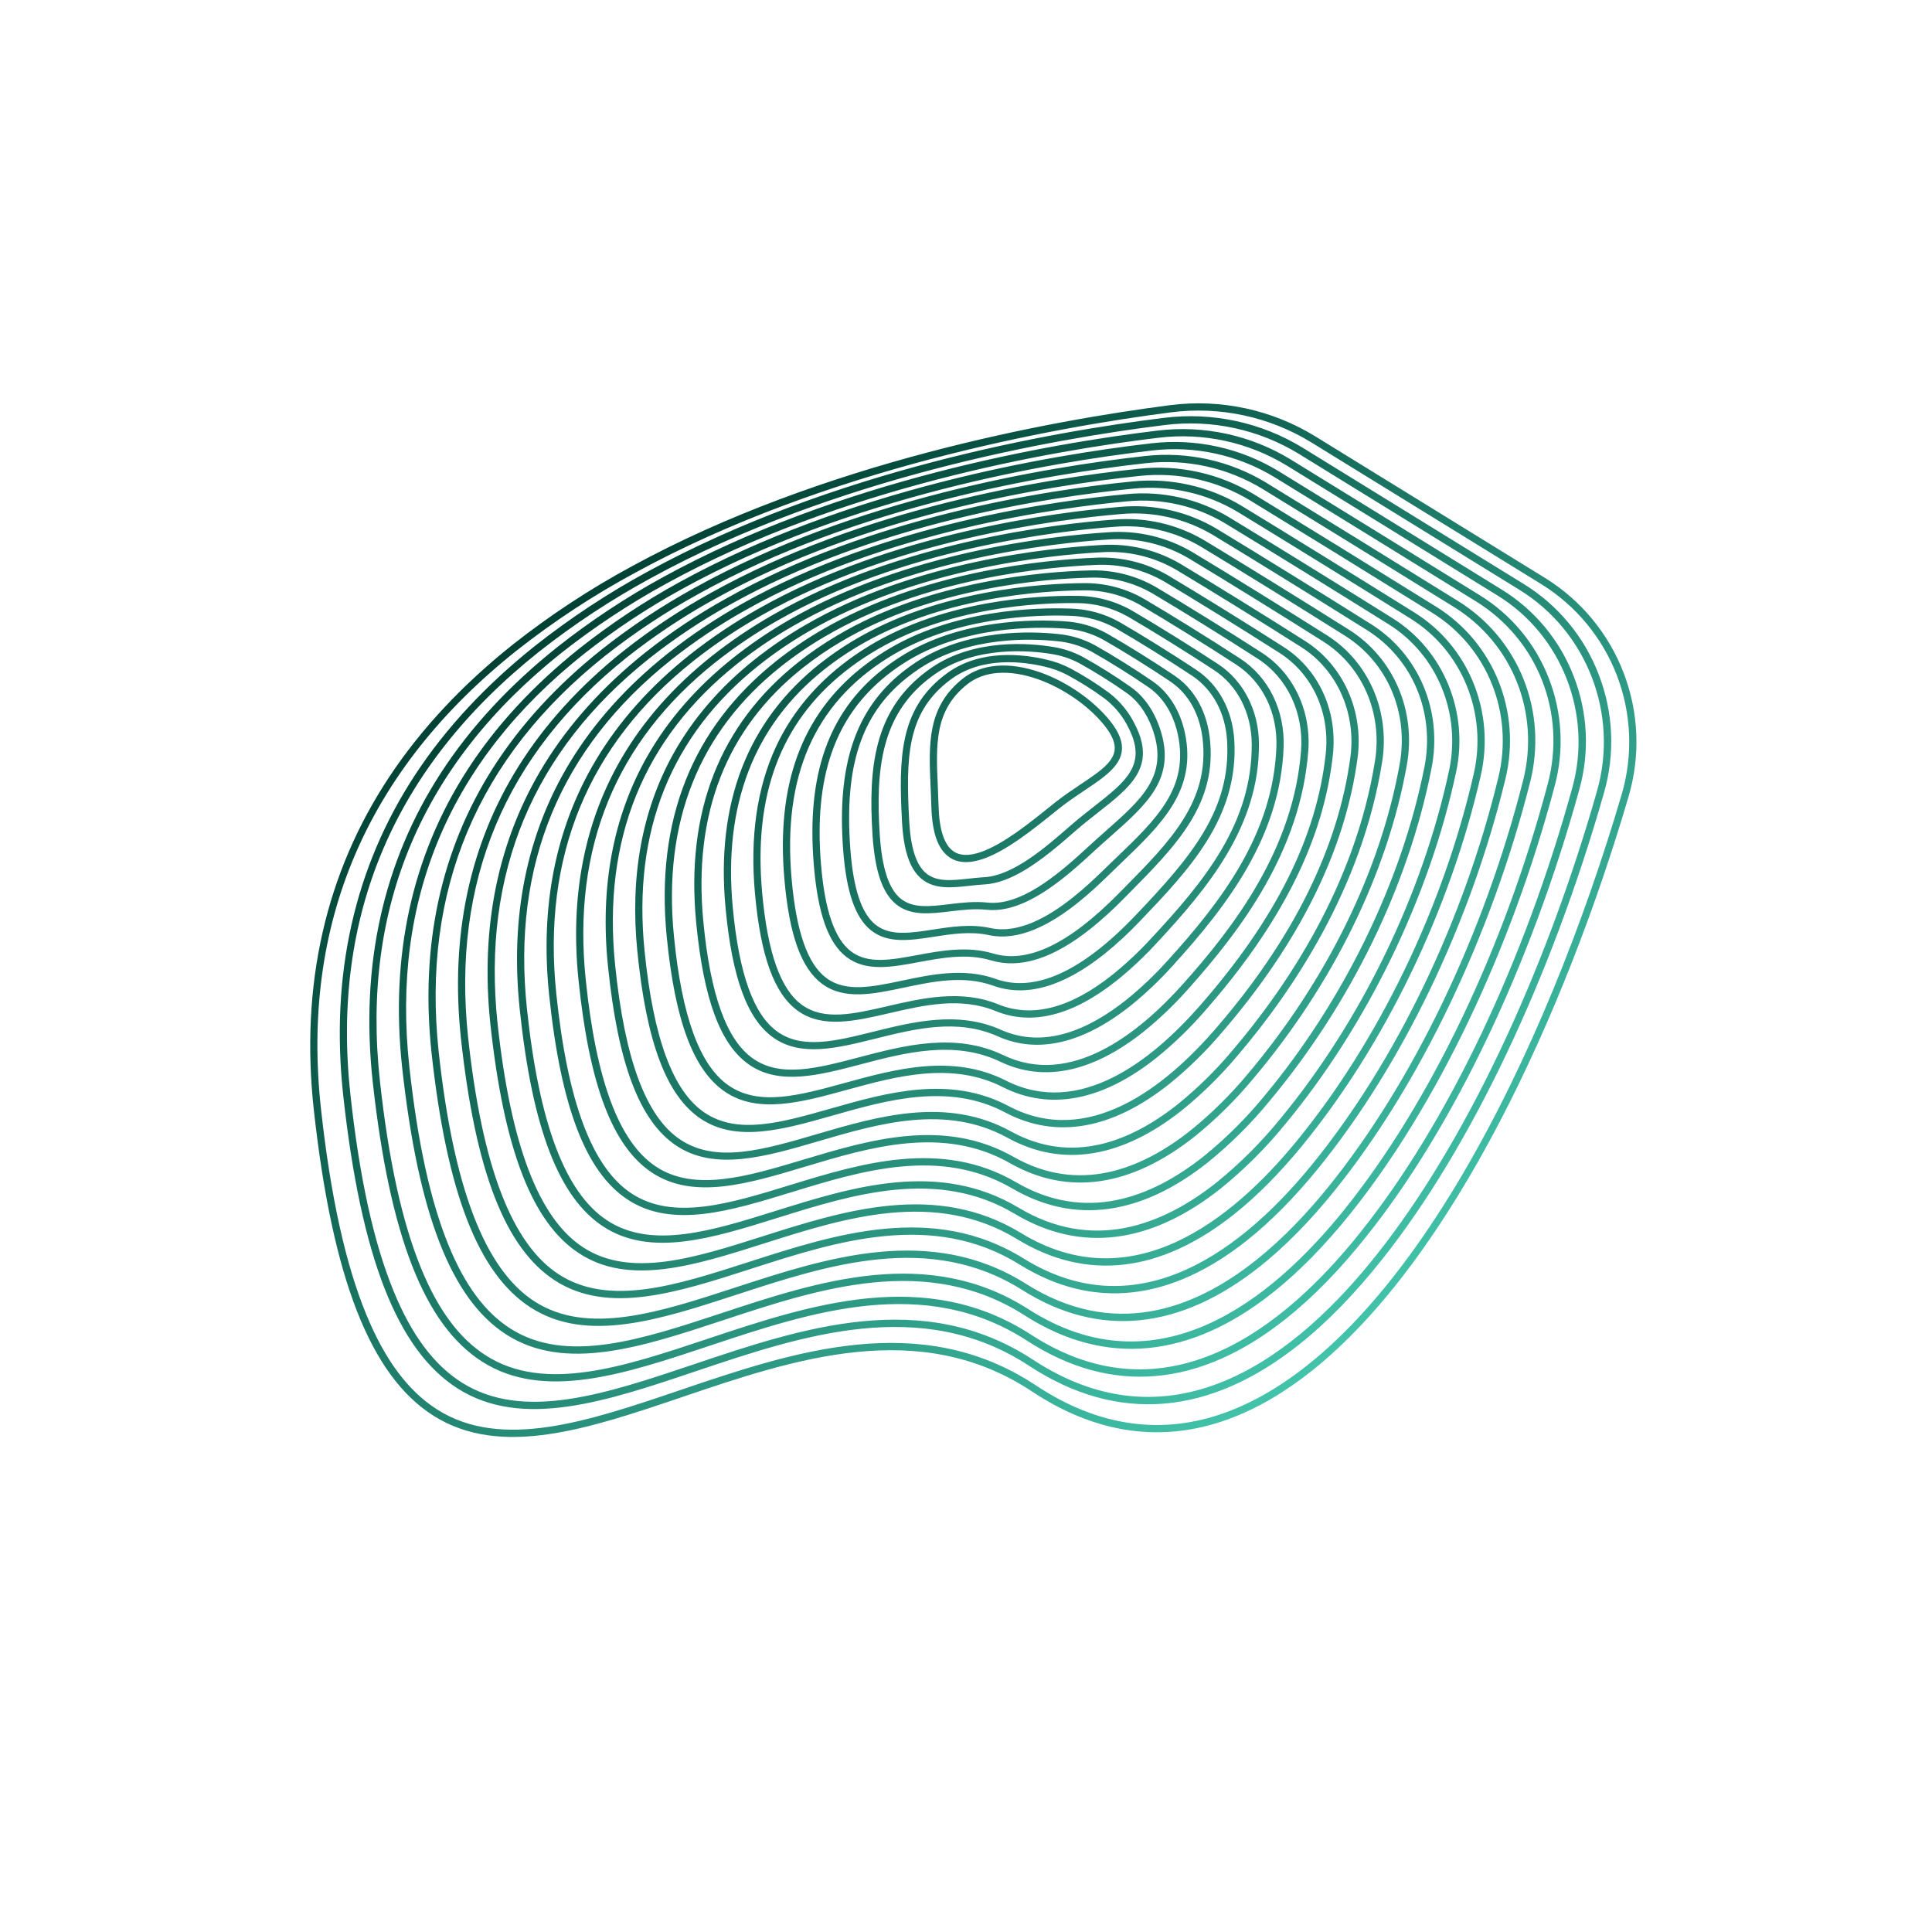 <svg width="729" height="729" viewBox="0 0 729 729" fill="none" xmlns="http://www.w3.org/2000/svg">
<path d="M614.543 300.446C619.02 285.168 618.366 268.843 612.679 253.972C606.993 239.101 596.588 226.505 583.059 218.112C555.1 200.896 519.433 178.915 496.292 164.642C479.918 154.581 460.593 150.43 441.532 152.877C396.63 158.672 310.51 174.284 238.282 213.759C222.545 222.269 207.57 232.118 193.523 243.197C174.499 258.345 158.926 274.995 146.981 292.994C122.82 329.403 113.217 371.812 118.438 419.043C125.454 482.494 139.764 519.065 163.472 534.134C188.992 550.354 222.272 539.066 257.507 527.112C299.375 512.909 346.831 496.812 389.37 525.022C413.612 541.096 438.557 544.624 463.506 535.496C474.371 531.523 484.9 525.285 495.041 517.21C548.166 474.909 590.563 382.205 614.543 300.446ZM239.589 216.151C311.423 176.89 397.162 161.348 441.875 155.582C460.317 153.214 479.013 157.231 494.854 166.963C517.999 181.232 553.667 203.219 581.625 220.434C594.647 228.513 604.662 240.638 610.135 254.952C615.607 269.265 616.236 284.979 611.925 299.684C583.557 396.412 529.422 508.481 462.571 532.938C438.485 541.749 414.362 538.32 390.88 522.75C347.226 493.802 299.097 510.128 256.636 524.53C222.037 536.267 189.356 547.353 164.941 531.836C153.98 524.868 145.214 513.09 138.142 495.831C130.339 476.776 124.78 451.561 121.15 418.74C113.412 348.745 138.183 290.669 194.882 245.523C208.913 234.467 223.871 224.64 239.589 216.151ZM521.704 474.979C554.876 433.193 585.324 369.103 605.239 299.142C609.464 284.477 608.775 268.832 603.278 254.594C597.846 240.326 587.841 228.259 574.825 220.278C548.039 203.757 513.895 182.705 491.67 169.021C475.968 159.386 457.453 155.384 439.173 157.675C396.303 162.975 313.971 177.571 244.24 215.77C229.374 223.849 215.224 233.179 201.942 243.66C183.419 258.409 168.285 274.659 156.719 292.248C133.688 327.283 124.54 368.104 129.532 413.58C136.232 474.358 149.93 509.409 172.643 523.886C197.072 539.463 228.926 528.737 262.651 517.384C302.583 503.942 347.846 488.706 388.444 515.448C421.719 537.196 456.383 534.257 490.248 507.288C500.836 498.861 511.347 488.082 521.704 474.979ZM519.568 473.29C489.936 510.765 443.395 548.101 389.946 513.169C348.242 485.699 302.31 501.16 261.787 514.8C228.699 525.938 197.446 536.458 174.113 521.586C163.629 514.905 155.246 503.621 148.486 487.096C141.02 468.844 135.708 444.699 132.244 413.276C124.812 345.564 148.687 289.471 203.313 245.977C216.575 235.522 230.704 226.215 245.545 218.157C314.88 180.179 396.83 165.658 439.509 160.378C457.173 158.164 475.065 162.031 490.238 171.342C512.463 185.027 546.608 206.077 573.392 222.599C598.837 238.293 610.856 269.464 602.62 298.405C582.797 368.029 552.527 431.772 519.569 473.292L519.568 473.29ZM515.606 466.479C548.449 425.427 577.73 363.962 595.939 297.838C599.853 283.79 599.117 268.853 593.839 255.259C588.613 241.621 579.038 230.087 566.596 222.439C538.878 205.312 506.913 185.603 487.054 173.399C472.013 164.21 454.313 160.359 436.814 162.471C395.712 167.422 316.813 181.193 250.196 217.778C236.2 225.427 222.871 234.239 210.351 244.12C192.327 258.472 177.637 274.317 166.459 291.497C144.553 325.158 135.867 364.391 140.629 408.114C147.019 466.281 160.113 499.843 181.836 513.738C205.176 528.668 235.6 518.523 267.812 507.78C305.781 495.121 348.817 480.773 387.521 505.876C419.37 526.532 452.654 523.548 485.26 497.584C495.465 489.461 505.581 479.093 515.609 466.48L515.606 466.479ZM251.509 220.165C317.72 183.803 396.23 170.106 437.135 165.175C454.024 163.137 471.107 166.853 485.623 175.723C505.481 187.926 537.444 207.633 565.16 224.76C589.349 239.708 600.929 269.462 593.311 297.123C575.198 362.902 546.101 424.01 513.475 464.785C484.902 500.781 440.118 536.735 389.01 503.589C349.206 477.774 305.507 492.341 266.956 505.197C235.381 515.726 205.554 525.672 183.312 511.443C173.299 505.038 165.297 494.244 158.844 478.438C151.715 460.974 146.645 437.874 143.342 407.814C136.216 342.385 159.198 288.272 211.743 246.432C224.24 236.578 237.543 227.792 251.512 220.166L251.509 220.165ZM509.512 457.978C542.096 417.352 570.206 358.506 586.64 296.538C590.246 283.11 589.462 268.88 584.404 255.929C579.384 242.922 570.238 231.919 558.367 224.605C532.634 208.673 502.117 189.856 482.437 177.779C468.063 169.027 451.177 165.328 434.461 167.271C395.253 171.805 319.954 184.658 256.16 219.792C243.027 227.01 230.516 235.304 218.755 244.591C201.235 258.542 186.991 273.979 176.199 290.753C155.427 323.034 147.194 360.682 151.728 402.655C157.806 458.177 170.292 490.239 191.025 503.548C213.275 517.835 242.274 508.261 272.973 498.127C308.989 486.236 349.815 472.757 386.599 496.31C417.011 515.781 448.971 512.67 480.436 487.616C490.195 479.84 499.888 469.961 509.512 457.978ZM257.473 222.174C320.856 187.268 395.76 174.489 434.768 169.976C450.879 168.102 467.154 171.667 481.006 180.104C500.685 192.177 531.197 210.99 556.931 226.921C580.232 241.349 591.113 269.046 584.007 295.841C567.665 357.457 539.739 415.93 507.389 456.271C479.8 490.675 436.706 525.147 388.072 494.007C350.199 469.753 308.716 483.448 272.121 495.532C242.054 505.457 213.656 514.835 192.499 501.248C182.963 495.127 175.341 484.82 169.198 469.74C162.405 453.072 157.58 431.028 154.44 402.35C147.615 339.199 169.695 287.07 220.158 246.891C231.892 237.634 244.373 229.367 257.473 222.174ZM503.414 449.472C535.621 409.586 562.566 353.367 577.341 295.231C584.113 268.578 573.183 241.066 550.138 226.768C526.341 212 496.601 193.655 477.819 182.157C464.113 173.838 448.039 170.289 432.104 172.065C394.622 176.206 322.697 188.166 262.119 221.797C249.787 228.583 238.037 236.379 226.99 245.103C210.043 258.598 196.293 273.599 185.91 289.953C166.284 320.861 158.516 356.939 162.824 397.183C168.59 450.065 180.467 480.622 200.207 493.346C221.371 506.992 248.943 497.987 278.134 488.457C312.202 477.334 350.817 464.725 385.678 486.729C414.695 505.044 445.299 501.856 475.535 477.78C484.881 470.336 494.175 460.901 503.415 449.475L503.414 449.472ZM263.436 224.178C323.595 190.777 395.116 178.887 432.396 174.773C447.73 173.063 463.2 176.478 476.389 184.485C495.167 195.979 524.901 214.319 548.697 229.086C570.726 242.758 581.177 269.071 574.696 294.566C560.016 352.333 533.261 408.173 501.293 447.768C493.406 457.534 484.214 467.313 473.968 475.472C449.752 494.754 419.664 504.961 387.133 484.425C351.189 461.739 311.929 474.557 277.29 485.867C248.728 495.191 221.758 503.998 201.682 491.056C182.948 478.98 171.121 448.176 165.529 396.89C159.008 335.955 180.104 285.847 228.32 247.457C239.364 238.743 251.11 230.958 263.438 224.181L263.436 224.178ZM497.317 440.969C529.109 401.887 554.885 348.29 568.04 293.921C574.172 268.583 563.666 242.467 541.907 228.929C519.522 215.004 491.268 197.57 473.198 186.535C460.16 178.649 444.897 175.251 429.745 176.861C394.111 180.587 325.719 191.64 268.074 223.805C256.582 230.162 245.628 237.448 235.324 245.59C218.903 258.665 205.62 273.25 195.637 289.191C177.145 318.72 169.837 353.216 173.913 391.714C179.368 441.956 190.639 471.011 209.385 483.151C229.462 496.154 255.613 487.72 283.301 478.792C315.418 468.436 351.818 456.697 384.752 477.155C412.374 494.317 441.627 491.047 470.632 467.952C479.569 460.836 488.464 451.843 497.318 440.974L497.317 440.969ZM269.402 226.189C326.621 194.264 394.597 183.281 430.026 179.575C444.583 178.028 459.246 181.291 471.774 188.865C489.841 199.897 518.083 217.326 540.465 231.25C561.227 244.163 571.243 269.096 565.39 293.288C552.327 347.276 526.746 400.477 495.203 439.258C469.739 470.565 430.157 502.15 386.194 474.843C352.189 453.72 315.149 465.663 282.468 476.201C255.417 484.926 229.864 493.167 210.87 480.866C193.113 469.367 181.912 440.109 176.626 391.426C170.413 332.75 190.585 284.635 236.663 247.945C246.965 239.813 257.914 232.537 269.402 226.189ZM491.219 432.474C522.548 394.267 547.158 343.292 558.741 292.618C564.23 268.596 554.16 243.874 533.679 231.102C512.587 217.944 485.82 201.419 468.583 190.92C456.213 183.469 441.763 180.22 427.394 181.659C393.604 184.979 328.747 195.129 274.036 225.819C263.378 231.749 253.216 238.529 243.649 246.094C227.763 258.743 214.947 272.911 205.372 288.439C188.013 316.587 181.165 349.495 185.013 386.256C190.151 433.855 200.818 461.405 218.573 472.961C237.566 485.324 262.297 477.464 288.479 469.136C318.644 459.545 352.832 448.674 383.835 467.589C410.062 483.588 437.957 480.241 465.736 458.119C474.256 451.331 482.75 442.783 491.219 432.474ZM489.112 430.749C464.709 460.509 426.882 490.657 385.256 465.26C353.191 445.698 318.371 456.77 287.653 466.536C262.104 474.66 237.971 482.334 220.059 470.675C203.276 459.75 192.698 432.039 187.719 385.96C181.812 329.541 201.059 283.419 245.002 248.431C254.562 240.881 264.716 234.114 275.365 228.196C329.641 197.751 394.074 187.671 427.65 184.374C441.431 182.989 455.29 186.101 467.155 193.245C484.385 203.743 511.145 220.258 532.23 233.411C551.728 245.573 561.313 269.123 556.081 292.016C544.591 342.29 520.18 392.859 489.112 430.749ZM485.122 423.974C515.939 386.714 539.385 338.359 549.439 291.306C554.292 268.603 544.652 245.277 525.448 233.263C505.332 220.678 480.62 205.418 463.963 195.297C452.282 188.223 438.625 185.123 425.035 186.46C399.313 188.805 333.687 197.534 279.99 227.832C270.136 233.349 260.737 239.639 251.879 246.643C236.534 258.862 224.2 272.594 215.04 287.689C198.785 314.472 192.413 345.796 196.1 380.787C200.838 425.738 210.839 451.789 227.575 462.774C245.477 474.523 268.83 467.219 293.555 459.489C321.811 450.655 353.835 440.645 382.908 458.02C407.74 472.864 434.286 469.434 460.836 448.291C469.746 441.043 477.884 432.894 485.122 423.974ZM281.329 230.204C334.565 200.165 399.733 191.504 425.281 189.172C438.289 187.89 451.362 190.856 462.543 197.625C479.194 207.743 503.891 222.994 524 235.575C542.234 246.984 551.388 269.153 546.775 290.741C536.808 337.378 513.571 385.306 483.021 422.239C475.932 430.955 467.968 438.921 459.255 446.013C438.093 462.863 412.001 472.229 384.314 455.678C354.197 437.673 321.554 447.88 292.749 456.885C268.658 464.418 245.903 471.532 229.078 460.49C213.295 450.134 203.395 423.968 198.815 380.497C193.114 326.4 211.399 282.295 253.241 248.982C262.092 241.99 271.484 235.711 281.329 230.204ZM479.022 415.476C509.73 378.708 531.435 334.144 540.142 289.994C544.426 268.276 535.427 246.858 517.218 235.427C498.385 223.605 475.126 209.237 459.345 199.676C448.332 193.038 435.488 190.088 422.682 191.255C398.44 193.275 336.585 201.081 285.948 229.839C276.915 234.933 268.292 240.724 260.159 247.158C245.358 258.944 233.504 272.254 224.765 286.93C209.64 312.33 203.732 342.068 207.197 375.32C211.609 417.629 221 442.178 236.74 452.583C253.561 463.696 275.505 456.961 298.739 449.833C325.046 441.758 354.863 432.608 381.992 448.451C405.428 462.137 430.624 458.621 455.948 438.456C464.392 431.591 472.122 423.892 479.022 415.476ZM287.293 232.211C337.458 203.719 398.843 195.978 422.909 193.973C435.139 192.855 447.407 195.669 457.929 202.004C473.7 211.559 496.945 225.919 515.768 237.734C533.015 248.559 541.531 268.868 537.466 289.468C528.973 332.541 506.907 377.832 476.932 413.725C470.175 421.947 462.611 429.472 454.354 436.187C434.211 452.227 409.446 461.315 383.375 446.088C355.212 429.644 324.786 438.978 297.944 447.22C275.345 454.155 253.999 460.706 238.251 450.301C223.445 440.517 214.173 415.894 209.912 375.028C204.504 323.191 221.856 281.082 261.545 249.48C269.665 243.063 278.274 237.289 287.293 232.211ZM472.925 406.976C503.011 371.332 523.582 329.32 530.843 288.679C534.485 268.303 525.906 248.252 508.99 237.591C491.379 226.494 469.569 213.015 454.725 204.055C444.38 197.856 432.352 195.057 420.333 196.054C397.565 197.751 339.47 204.639 291.907 231.852C283.684 236.525 275.83 241.819 268.414 247.689C254.159 259.039 242.798 271.92 234.487 286.179C220.494 310.189 215.045 338.339 218.293 369.854C222.383 409.521 231.156 432.569 245.906 442.396C261.647 452.877 282.185 446.707 303.93 440.175C328.285 432.858 355.893 424.565 381.076 438.88C403.119 451.409 426.959 447.812 451.055 428.623C459.035 422.14 466.36 414.889 472.923 406.975L472.925 406.976ZM293.259 234.219C340.339 207.283 397.95 200.456 420.531 198.773C431.986 197.82 443.45 200.483 453.312 206.388C468.145 215.343 489.936 228.809 507.532 239.901C523.506 249.967 531.603 268.927 528.157 288.207C520.979 328.381 500.623 369.938 470.841 405.221C464.416 412.952 457.253 420.037 449.451 426.375C430.322 441.607 406.89 450.414 382.429 436.51C356.231 421.619 328.03 430.09 303.15 437.566C282.039 443.908 262.098 449.899 247.424 440.127C233.59 430.915 224.947 407.834 221.005 369.571C215.896 319.988 232.304 279.881 269.835 249.997C277.229 244.148 285.06 238.874 293.258 234.219L293.259 234.219ZM466.824 398.476C487.633 374.114 514.016 335.062 521.544 287.361C524.547 268.334 516.389 249.648 500.761 239.757C484.394 229.398 464.038 216.81 450.106 208.433C440.429 202.671 429.214 200.024 417.981 200.851C396.684 202.228 342.348 208.202 297.863 233.862C290.442 238.117 283.35 242.92 276.644 248.231C262.948 259.137 252.082 271.589 244.211 285.43C231.35 308.044 226.363 334.61 229.389 364.388C233.154 401.414 241.317 422.966 255.077 432.213C269.742 442.066 288.878 436.459 309.136 430.523C331.54 423.959 356.934 416.52 380.165 429.315C400.806 440.684 423.301 437.002 446.168 418.794C453.684 412.693 460.6 405.89 466.824 398.476ZM299.223 236.225C343.21 210.851 397.048 204.936 418.155 203.571C428.832 202.781 439.494 205.294 448.695 210.769C462.613 219.136 482.949 231.712 499.299 242.061C514.009 251.37 521.684 268.987 518.85 286.939C511.422 334.011 485.333 372.618 464.749 396.711C458.658 403.948 451.895 410.592 444.551 416.554C426.437 430.978 404.33 439.507 381.48 426.924C357.259 413.583 331.287 421.192 308.371 427.906C287.895 433.903 270.205 439.088 256.6 429.948C243.74 421.307 235.727 399.769 232.102 364.107C227.288 316.766 242.749 278.663 278.115 250.505C284.786 245.227 291.841 240.454 299.223 236.225ZM460.725 389.978C490.237 355.878 507.57 320.908 512.246 286.038C514.615 268.364 506.877 251.047 492.534 241.923C477.395 232.292 458.488 220.594 445.487 212.813C436.479 207.487 426.078 204.991 415.634 205.65C395.808 206.711 345.215 211.777 303.822 235.876C297.192 239.714 290.849 244.029 284.844 248.786C271.711 259.244 261.351 271.262 253.932 284.681C242.202 305.893 237.677 330.87 240.485 358.921C243.925 393.307 251.477 413.362 264.247 422.031C277.84 431.259 295.579 426.215 314.361 420.872C334.81 415.057 357.982 408.465 379.253 419.748C398.497 429.956 419.638 426.192 441.284 408.956C448.333 403.24 454.841 396.888 460.725 389.978ZM305.188 238.23C346.068 214.43 396.145 209.42 415.776 208.371C425.677 207.742 435.539 210.104 444.081 215.15C457.066 222.923 475.949 234.606 491.066 244.222C504.519 252.779 511.771 269.054 509.543 285.679C504.942 320.014 487.821 354.505 458.663 388.197C439.564 410.265 410.506 433.233 380.536 417.335C358.3 405.538 334.563 412.291 313.621 418.249C294.68 423.635 278.325 428.287 265.784 419.774C253.894 411.704 246.508 391.708 243.198 358.644C238.682 313.544 253.19 277.442 286.367 251.026C292.322 246.31 298.613 242.034 305.188 238.23ZM454.623 381.483C483.721 348.352 499.527 316.699 502.946 284.711C504.716 268.145 497.574 252.577 484.306 244.09C470.402 235.192 452.945 224.382 440.869 217.192C432.529 212.3 422.941 209.956 413.285 210.448C394.917 211.193 348.062 215.359 309.773 237.889C303.86 241.348 298.198 245.218 292.829 249.472C261.139 274.706 247.27 309.6 251.577 353.45C254.698 385.199 261.637 403.755 273.422 411.853C285.946 420.456 302.298 415.97 319.607 411.219C338.097 406.147 359.053 400.395 378.345 410.179C396.193 419.227 415.984 415.374 436.406 399.113C442.987 393.785 449.083 387.885 454.623 381.483ZM452.575 379.684C434.534 400.224 407.227 421.767 379.582 407.745C359.35 397.488 337.858 403.384 318.89 408.59C301.484 413.367 286.451 417.492 274.967 409.604C264.047 402.102 257.283 383.645 254.29 353.18C250.079 310.313 263.625 276.213 294.601 251.552C299.846 247.396 305.378 243.615 311.155 240.236C348.908 218.02 395.232 213.907 413.394 213.17C422.519 212.701 431.582 214.912 439.465 219.531C451.521 226.709 468.95 237.502 482.831 246.384C495.225 254.314 501.894 268.89 500.234 284.426C496.877 315.834 481.288 346.995 452.575 379.684ZM448.522 372.987C468.034 351.14 490.797 321.213 493.647 283.38C494.791 268.199 488.058 253.975 476.079 246.257C463.398 238.086 447.391 228.165 436.248 221.571C428.581 217.115 419.808 214.922 410.946 215.246C394.035 215.682 350.906 218.953 315.732 239.901C310.612 242.935 305.704 246.313 301.04 250.01C271.574 273.473 258.678 306.35 262.677 347.984C265.474 377.093 271.806 394.159 282.605 401.682C294.071 409.671 309.039 405.738 324.89 401.575C341.413 397.235 360.142 392.317 377.446 400.617C393.895 408.506 412.337 404.564 431.542 389.271C437.649 384.329 443.33 378.882 448.522 372.987ZM317.122 242.241C351.743 221.621 394.315 218.399 411.009 217.969C419.359 217.657 427.626 219.718 434.852 223.913C445.969 230.493 461.942 240.391 474.595 248.547C485.737 255.724 491.993 268.993 490.927 283.174C488.14 320.194 465.716 349.648 446.491 371.17C429.505 390.185 403.946 410.3 378.628 398.156C360.42 389.422 341.177 394.477 324.198 398.936C308.315 403.108 294.597 406.711 284.165 399.444C274.208 392.506 268.066 375.587 265.388 347.718C261.483 307.066 274.058 274.979 302.805 252.091C307.35 248.489 312.134 245.199 317.122 242.241ZM442.418 364.49C463.439 341.406 483.067 315.438 484.346 282.034C484.882 268.044 478.712 255.48 467.851 248.422C456.192 240.847 441.971 232.024 431.628 225.947C424.632 221.923 416.672 219.881 408.603 220.042C393.146 220.17 353.729 222.555 321.683 241.913C317.342 244.525 313.174 247.414 309.205 250.563C281.997 272.228 270.08 303.095 273.767 342.517C276.242 368.993 281.969 384.564 291.785 391.518C302.201 398.898 315.801 395.515 330.201 391.939C345.463 388.143 361.247 384.218 376.544 391.058C391.593 397.78 408.684 393.752 426.674 379.426C432.31 374.873 437.574 369.878 442.418 364.49ZM323.091 244.246C354.558 225.235 393.389 222.893 408.622 222.767C416.196 222.611 423.67 224.522 430.239 228.296C440.555 234.358 454.735 243.154 466.362 250.708C476.415 257.235 482.12 268.911 481.62 281.935C480.375 314.463 461.074 339.956 440.404 362.656C435.662 367.924 430.51 372.808 424.997 377.263C410.915 388.477 394.079 395.904 377.663 388.564C361.508 381.344 344.529 385.566 329.548 389.29C315.173 392.864 302.76 395.949 293.366 389.295C284.369 382.92 278.845 367.533 276.482 342.26C272.887 303.814 284.478 273.74 310.97 252.647C314.825 249.589 318.874 246.782 323.091 244.246ZM436.312 355.996C456.007 334.844 475.222 311.604 475.042 280.683C474.969 268.124 469.207 256.874 459.625 250.587C449.198 243.746 436.394 235.79 427.005 230.324C420.685 226.731 413.54 224.841 406.27 224.838C392.258 224.662 356.544 226.168 327.638 243.926C324.017 246.142 320.535 248.577 317.211 251.216C306.447 259.787 298.269 270.011 292.819 281.727C285.622 297.202 282.947 315.816 284.864 337.045C287.019 360.888 292.14 374.971 300.985 381.366C310.356 388.14 322.606 385.303 335.575 382.298C348.762 379.243 362.396 376.086 375.661 381.493C389.424 387.105 404.779 383.213 421.467 369.925C426.752 365.655 431.714 360.999 436.312 355.996ZM329.057 246.25C357.355 228.867 392.452 227.393 406.227 227.567C413.025 227.563 419.709 229.325 425.622 232.679C434.976 238.127 447.733 246.05 458.122 252.869C466.941 258.656 472.245 269.06 472.313 280.704C472.488 310.651 454.44 332.53 434.315 354.144C429.805 359.052 424.939 363.621 419.754 367.811C403.91 380.427 389.47 384.183 376.687 378.971C362.623 373.237 347.925 376.642 334.961 379.643C322.077 382.628 310.95 385.207 302.581 379.157C294.535 373.341 289.627 359.484 287.577 336.797C284.265 300.165 294.462 272.788 318.697 253.49C322.001 250.869 325.462 248.451 329.059 246.249L329.057 246.25ZM430.206 347.506C448.526 328.337 467.474 308.515 465.737 279.318C465.066 268.044 459.84 258.363 451.399 252.756C442.488 246.835 431.096 239.746 422.381 234.698C416.736 231.542 410.408 229.805 403.942 229.637C391.367 229.164 359.339 229.798 333.587 245.94C330.632 247.787 327.783 249.799 325.053 251.965C302.423 269.985 292.892 296.141 295.957 331.576C297.793 352.792 302.318 365.391 310.191 371.229C318.539 377.415 329.459 375.111 341.024 372.673C352.114 370.332 363.583 367.912 374.78 371.934C387.122 376.369 401.166 372.36 416.669 360.016C421.457 356.155 425.98 351.975 430.206 347.506ZM428.236 345.623C408.115 366.677 390.442 374.666 375.706 369.371C363.78 365.086 351.392 367.701 340.462 370.006C329.041 372.414 319.176 374.495 311.814 369.038C304.711 363.773 300.41 351.441 298.671 331.337C295.342 292.85 307.233 265.67 335.031 248.252C360.14 232.512 391.51 231.898 403.832 232.364C409.854 232.514 415.749 234.126 421.01 237.06C429.682 242.08 441.017 249.133 449.886 255.027C457.61 260.157 462.395 269.073 463.014 279.486C464.558 305.488 449.574 323.3 428.236 345.623ZM424.096 339.015L425.972 337.117C444.014 318.856 459.597 303.085 456.425 277.938C455.698 272.194 453.013 261.565 443.176 254.925C435.309 249.614 425.571 243.539 417.755 239.075C412.797 236.328 407.279 234.743 401.619 234.439C390.476 233.671 362.12 233.448 339.533 247.959C337.215 249.443 334.976 251.044 332.821 252.757C312.521 268.921 304.306 292.468 307.052 326.103C308.569 344.702 312.499 355.827 319.418 361.113C326.767 366.731 336.398 364.945 346.591 363.055C355.563 361.391 364.838 359.67 373.924 362.378C384.932 365.66 397.341 361.73 411.597 350.377C415.985 346.842 420.159 343.048 424.096 339.015ZM341.004 250.251C362.903 236.18 390.553 236.407 401.421 237.16C406.673 237.436 411.793 238.901 416.396 241.444C424.157 245.878 433.829 251.908 441.644 257.185C450.593 263.225 453.047 272.997 453.715 278.284C456.722 302.118 441.573 317.45 424.031 335.206L422.156 337.107C403.273 356.252 387.753 363.666 374.702 359.774C364.989 356.877 354.949 358.739 346.092 360.383C336.094 362.235 327.46 363.837 321.073 358.957C314.895 354.235 311.198 343.416 309.768 325.885C307.104 293.231 315.015 270.427 334.586 254.845C336.647 253.206 338.788 251.673 341.004 250.251ZM417.984 330.531C419.637 328.917 421.276 327.345 422.887 325.802C438.348 310.979 451.701 298.177 447.102 276.534C445.325 268.174 441.012 261.268 434.958 257.1C428.263 252.483 419.899 247.255 413.131 243.455C408.855 241.133 404.154 239.702 399.31 239.246C389.59 238.185 364.891 237.113 345.481 249.982C343.774 251.112 342.152 252.291 340.612 253.517C322.711 267.771 315.753 288.768 318.147 320.637C319.349 336.64 322.696 346.307 328.679 351.057C335.074 356.133 343.468 354.838 352.354 353.466C359.156 352.418 366.189 351.331 373.094 352.837C384.528 355.331 396.498 348.753 406.609 340.702C410.768 337.381 414.619 333.815 417.984 330.531ZM346.982 252.251C365.651 239.874 389.585 240.926 399.009 241.952C403.487 242.369 407.835 243.687 411.79 245.828C418.491 249.593 426.772 254.769 433.405 259.341C440.799 264.438 443.488 272.661 444.434 277.106C448.721 297.262 436.486 308.99 420.999 323.838C419.383 325.386 417.738 326.965 416.081 328.582C412.756 331.826 408.949 335.358 404.846 338.625C395.268 346.252 384.078 352.438 373.676 350.171C366.275 348.558 358.987 349.682 351.938 350.769C343.297 352.103 335.835 353.254 330.374 348.918C325.099 344.731 321.988 335.411 320.862 320.424C318.52 289.215 324.927 269.473 342.168 255.746C343.688 254.536 345.292 253.371 346.982 252.251ZM411.866 322.048C414.274 319.81 416.666 317.699 418.977 315.658C432.894 303.371 443.887 293.669 437.759 275.1C436.184 270.328 432.993 263.707 426.739 259.272C420.871 255.131 414.783 251.31 408.502 247.827C404.915 245.926 401.031 244.649 397.016 244.053C388.713 242.709 367.653 240.791 351.415 252.006C350.299 252.778 349.237 253.566 348.221 254.376C330.19 268.733 327.523 289.164 329.237 315.158C330.126 328.627 332.912 336.871 338.009 341.099C343.533 345.681 350.81 344.81 358.513 343.888C363.034 343.347 367.709 342.788 372.303 343.282C381.928 344.317 392.078 338.569 401.58 331.003C405.119 328.183 408.566 325.114 411.866 322.048ZM417.175 313.614C414.849 315.669 412.446 317.791 410.011 320.054C398.308 330.93 384.715 341.873 372.602 340.57C367.699 340.041 362.867 340.618 358.194 341.178C350.782 342.065 344.378 342.831 339.755 338.996C335.335 335.329 332.783 327.469 331.961 314.971C330.301 289.827 332.816 270.122 349.977 256.46C350.927 255.703 351.923 254.965 352.966 254.244C368.384 243.594 388.6 245.449 396.573 246.742C400.281 247.29 403.869 248.466 407.183 250.218C413.374 253.649 419.374 257.413 425.156 261.495C430.809 265.506 433.721 271.575 435.167 275.958C440.734 292.818 430.852 301.541 417.175 313.614ZM405.389 313.88L405.739 313.572C408.678 311.009 411.598 308.719 414.424 306.506C426.646 296.918 436.304 289.346 428.38 273.621C426.097 268.848 422.724 264.679 418.533 261.45C413.876 258.013 408.974 254.92 403.868 252.196C400.985 250.697 397.919 249.578 394.748 248.868C386.191 246.843 369.954 244.822 357.349 254.032C356.798 254.434 356.267 254.84 355.748 255.254C339.514 268.18 339.102 286.056 340.331 309.671C340.914 320.85 343.221 327.789 347.589 331.503C352.518 335.693 359.041 334.981 365.948 334.225C367.8 334.022 369.716 333.813 371.597 333.705C379.968 333.221 388.763 327.546 396.474 321.406C399.67 318.866 402.676 316.244 405.389 313.88ZM403.947 311.521L403.595 311.828C394.628 319.648 382.347 330.358 371.445 330.988C369.492 331.102 367.542 331.315 365.656 331.518C359.075 332.238 353.391 332.858 349.355 329.431C345.645 326.275 343.584 319.766 343.051 309.529C341.827 286.04 342.184 269.534 357.421 257.403C357.914 257.01 358.426 256.621 358.951 256.235C370.671 247.671 386.01 249.608 394.112 251.526C397.056 252.185 399.903 253.221 402.581 254.61C407.566 257.272 412.352 260.293 416.899 263.649C420.749 266.624 423.844 270.464 425.937 274.856C432.858 288.589 424.854 294.868 412.733 304.365C411.69 305.183 410.634 306.012 409.567 306.861C407.726 308.33 405.846 309.865 403.948 311.519L403.947 311.521ZM423.243 283.721C423.79 280.236 422.375 276.431 418.923 272.097C412.718 264.303 402.601 257.258 392.52 253.71C380.765 249.571 370.375 250.412 363.262 256.077C349.799 266.796 350.422 280.782 351.143 296.974C351.248 299.312 351.356 301.728 351.421 304.174C351.691 314.181 353.913 320.488 358.22 323.464C361.444 325.689 365.758 325.891 371.035 324.061C379.794 321.022 389.861 312.929 397.208 307.023C398.039 306.353 398.837 305.711 399.594 305.109C402.844 302.521 406.11 300.334 409.269 298.218C411.9 296.457 414.395 294.785 416.535 293.081C420.105 290.238 422.685 287.306 423.245 283.719L423.243 283.721ZM391.609 256.28C401.236 259.669 410.88 266.379 416.787 273.797C419.737 277.503 420.968 280.614 420.548 283.306C420.118 286.049 418.017 288.433 414.939 290.883C412.903 292.505 410.441 294.154 407.753 295.955C404.698 298.001 401.236 300.32 397.898 302.978C397.138 303.583 396.336 304.228 395.501 304.899C388.312 310.681 378.457 318.602 370.145 321.484C365.673 323.036 362.28 322.949 359.773 321.219C356.284 318.807 354.389 313.046 354.149 304.098C354.081 301.624 353.974 299.196 353.87 296.847C353.154 280.764 352.587 268.06 364.959 258.208C371.312 253.149 380.778 252.463 391.611 256.278L391.609 256.28Z" fill="url(#paint0_linear_258_3833)"/>
<defs>
<linearGradient id="paint0_linear_258_3833" x1="489.749" y1="521.424" x2="239.227" y2="206.804" gradientUnits="userSpaceOnUse">
<stop stop-color="#42C3AA"/>
<stop offset="1" stop-color="#004134"/>
</linearGradient>
</defs>
</svg>
